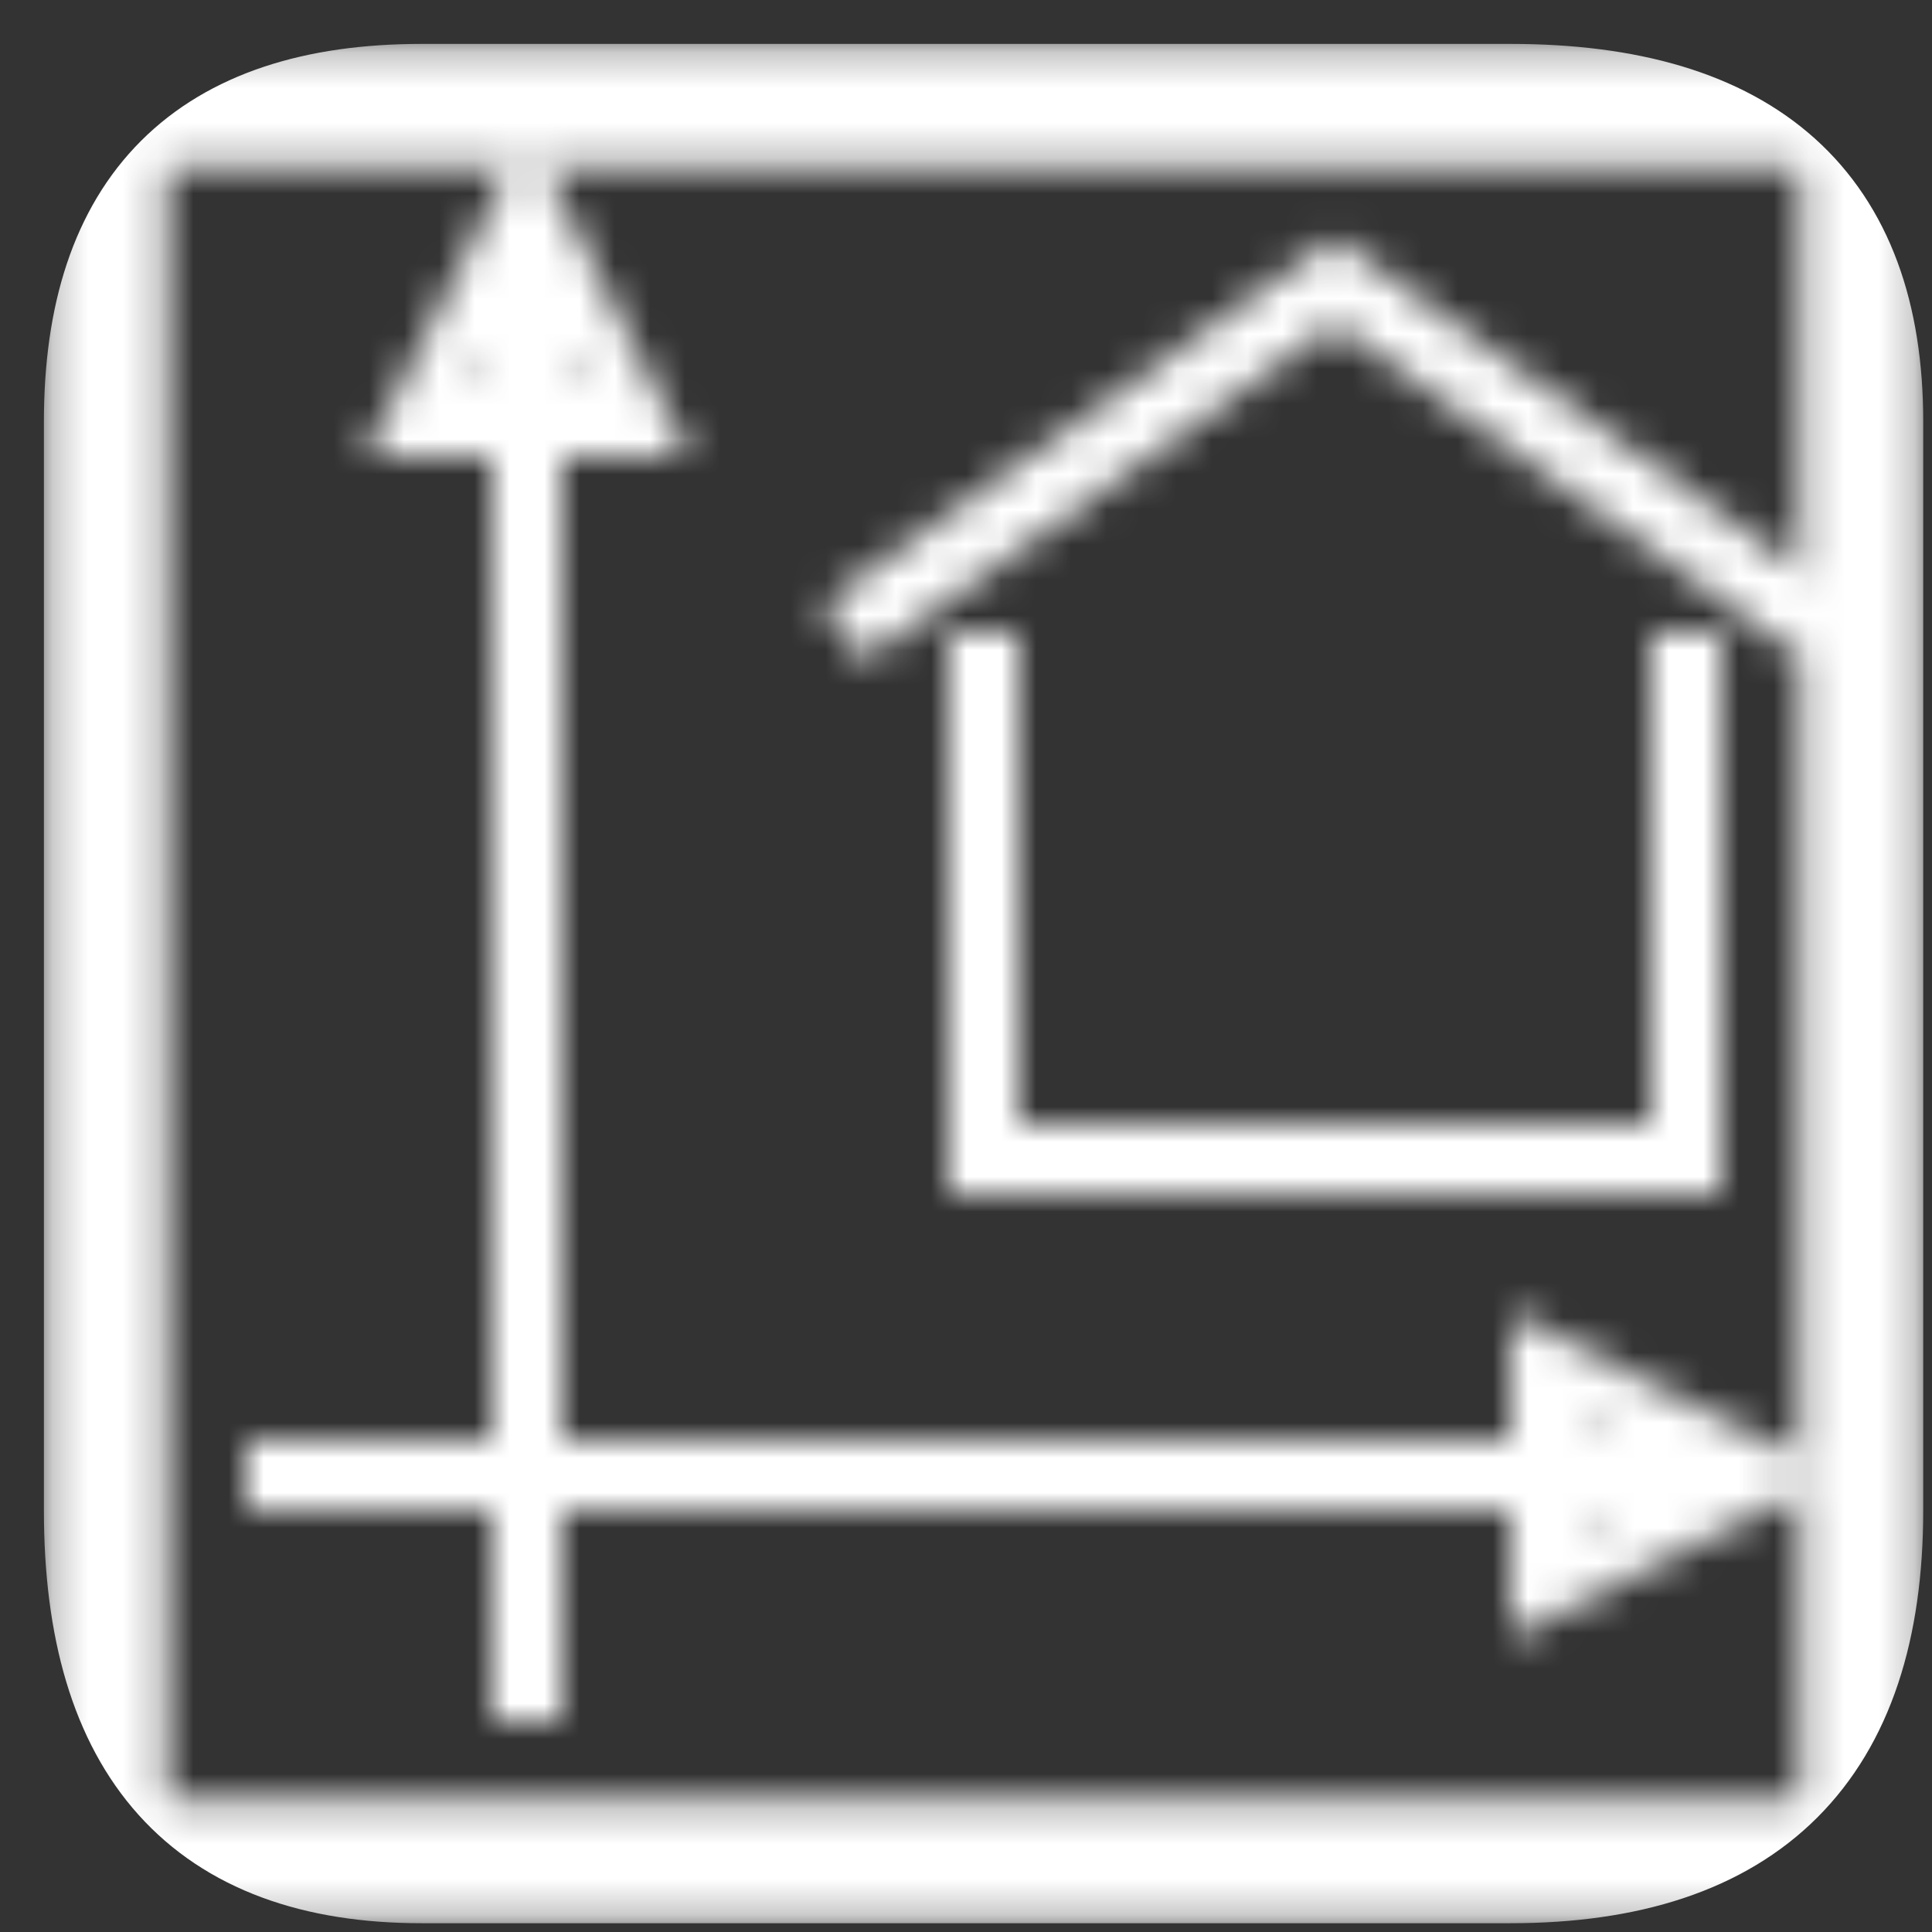 <?xml version="1.0" ?><!DOCTYPE svg  PUBLIC '-//W3C//DTD SVG 1.1//EN'  'http://www.w3.org/Graphics/SVG/1.1/DTD/svg11.dtd'><svg enable-background="new 0 0 55 55" height="55px" version="1.1" viewBox="0 0 55 55" width="55px" x="0px" xml:space="preserve" xmlns="http://www.w3.org/2000/svg" xmlns:xlink="http://www.w3.org/1999/xlink" y="0px"><rect x="0" y="0" width="55" height="55" fill="#333333" stroke="none"/><g display="block" id="stock-xo_1_">
	<defs>
		<mask id="Mask" maskUnits="userSpaceOnUse" x="0" y="0" width="55" height="55">
			<path d="M3 3 L 53 3 L 53 53 L 3 53 z" stroke-width="3.5" fill="none" stroke="#ffffff"/>
			<line x1="15" y1="8" x2="15" y2="49" stroke-width="2" stroke="#ffffff" />
			<line x1="7" y1="42" x2="48" y2="42" stroke-width="2" stroke="#ffffff" />
			<path d="M44 42 l0 3 l6 -3 l-6 -3 z" fill="none" stroke="#ffffff" stroke-width="2"/>
			<path d="M15 12 l-3 0 l3 -6 l3 6 z" fill="none" stroke="#ffffff" stroke-width="2"/>
			
			<path d="M28 18 L28 33 L48 33 L48 18" fill="none" stroke="#ffffff" stroke-width="2" />
			<path d="M24 18 L38 8 L52 18" fill="none" stroke="#ffffff" stroke-width="2" />
		</mask>
	</defs>
	<path d="M 3 12 Q 3 3 12 3 L 43 3 Q 53 3 53 12 L 53 43 Q 53 53 43 53 L 12 53 Q 3 53 3 43 z" fill="#ffffff" stroke="#ffffff" stroke-width="3.5" mask="url(#Mask)"/>
</g></svg>